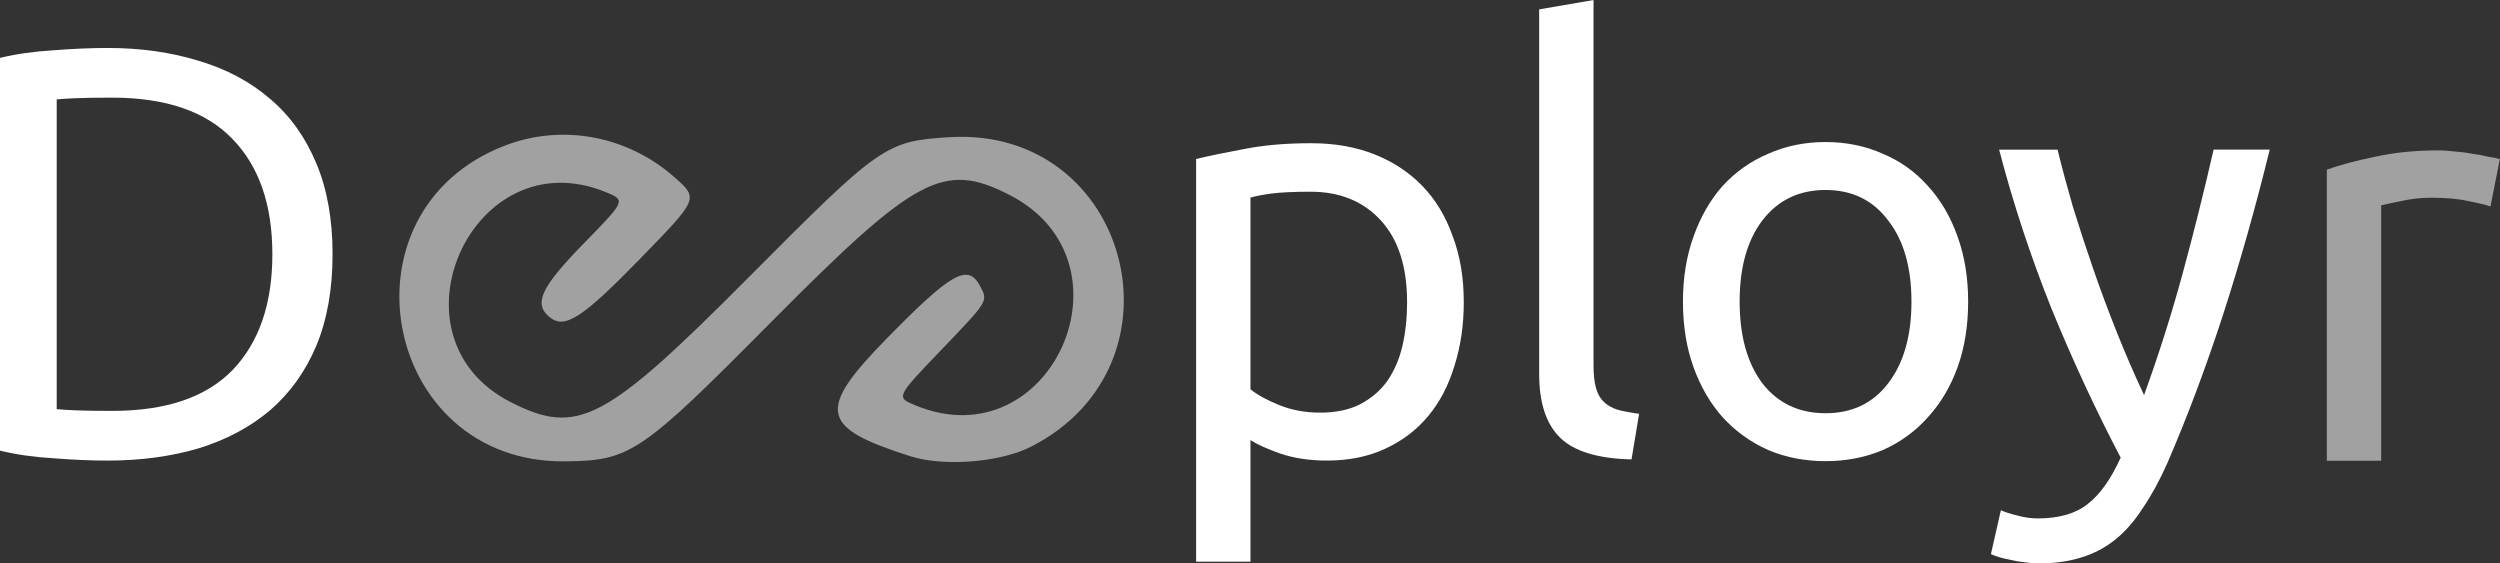 <?xml version="1.0" encoding="UTF-8"?>
<svg width="455.52mm" height="102.66mm" version="1.1" viewBox="0 0 455.52 102.66" xmlns="http://www.w3.org/2000/svg"><rect x="0" y="0" width="455.52" height="102.66" fill="#333333" stroke="none"/><g transform="translate(-84.885 -105.35)" stroke-width="2.662"><path d="m145.48 151.68c0 6.389-0.994 11.962-2.982 16.719-1.988 4.686-4.792 8.59-8.413 11.714-3.621 3.053-7.951 5.36-12.992 6.922-5.04 1.491-10.578 2.236-16.612 2.236-2.982 0-6.283-0.142-9.904-0.426-3.55-0.213-6.78-0.674-9.691-1.384v-71.561c2.911-0.71 6.141-1.171 9.691-1.384 3.621-0.284 6.922-0.426 9.904-0.426 6.034 0 11.572 0.781 16.612 2.343 5.04 1.491 9.371 3.798 12.992 6.922 3.621 3.053 6.425 6.957 8.413 11.714 1.988 4.686 2.982 10.223 2.982 16.612zm-40.147 28.539c9.797 0 17.109-2.485 21.937-7.454 4.827-5.04 7.241-12.069 7.241-21.085s-2.414-16.009-7.241-20.978c-4.827-5.04-12.14-7.561-21.937-7.561-2.911 0-5.183 0.035-6.815 0.106-1.562 0.071-2.662 0.142-3.301 0.213v56.439c0.639 0.071 1.739 0.142 3.301 0.213 1.633 0.071 3.905 0.106 6.815 0.106z" fill="#fff" style="shape-inside:url(#rect39019);white-space:pre"/><path d="m250.77 188.48c-16.512-5.23-17.132-8.371-4.25-21.518 11.634-11.872 14.686-13.612 16.871-9.614 1.581 2.893 1.706 2.684-7.107 11.872-8.184 8.532-8.184 8.532-4.498 10.034 24.664 10.053 40.783-26.196 17.063-38.373-11.986-6.154-17.064-3.456-43.309 23.011-23.958 24.159-25.786 25.396-37.724 25.52-33.302 0.345-42.015-45.596-10.916-57.542 10.445-4.012 22.298-1.798 30.871 5.766 4.418 3.898 4.418 3.898-6.112 14.72-10.652 10.946-13.867 13.035-16.615 10.794-3.002-2.448-1.64-5.407 6.166-13.397 7.719-7.901 7.719-7.901 3.998-9.417-24.203-9.866-40.583 26.384-17.293 38.272 12.218 6.237 17.169 3.637 43.506-22.848 23.837-23.972 24.851-24.68 36.356-25.408 32.831-2.077 44.387 41.313 15.015 56.37-5.624 2.883-15.885 3.703-22.02 1.76z" fill="#a1a1a1" style="shape-inside:url(#rect39019);white-space:pre"/><path d="m449.46 198.32c0.781 0.355 1.775 0.674 2.982 0.958 1.278 0.355 2.52 0.532 3.727 0.532 3.905 0 6.957-0.887 9.158-2.662 2.201-1.704 4.189-4.508 5.963-8.413-4.473-8.519-8.661-17.535-12.566-27.048-3.834-9.584-7.028-19.275-9.584-29.072h10.649c0.781 3.195 1.704 6.638 2.769 10.329 1.136 3.692 2.378 7.49 3.727 11.394 1.349 3.905 2.804 7.809 4.366 11.714 1.562 3.905 3.195 7.667 4.899 11.288 2.698-7.454 5.04-14.838 7.028-22.15 1.988-7.312 3.869-14.838 5.644-22.576h10.223c-2.556 10.436-5.396 20.481-8.519 30.137-3.124 9.584-6.496 18.565-10.117 26.942-1.42 3.195-2.911 5.928-4.473 8.2-1.491 2.343-3.159 4.26-5.005 5.75-1.846 1.491-3.94 2.591-6.283 3.301-2.272 0.71-4.863 1.065-7.774 1.065-0.781 0-1.597-0.071-2.449-0.213-0.852-0.071-1.704-0.213-2.556-0.426-0.781-0.142-1.526-0.319-2.236-0.532-0.639-0.213-1.1-0.39-1.384-0.532zm-5.963-38.017c0 4.402-0.639 8.377-1.917 11.927-1.278 3.55-3.088 6.602-5.431 9.158-2.272 2.556-5.005 4.544-8.2 5.963-3.195 1.349-6.673 2.023-10.436 2.023-3.763 0-7.241-0.674-10.436-2.023-3.195-1.42-5.963-3.408-8.306-5.963-2.272-2.556-4.047-5.609-5.324-9.158-1.278-3.55-1.917-7.525-1.917-11.927 0-4.331 0.639-8.271 1.917-11.82 1.278-3.621 3.053-6.709 5.324-9.265 2.343-2.556 5.112-4.508 8.306-5.857 3.195-1.42 6.673-2.13 10.436-2.13 3.763 0 7.241 0.71 10.436 2.13 3.195 1.349 5.928 3.301 8.2 5.857 2.343 2.556 4.153 5.644 5.431 9.265 1.278 3.55 1.917 7.49 1.917 11.82zm-10.329 0c0-6.247-1.42-11.181-4.26-14.802-2.769-3.692-6.567-5.537-11.394-5.537-4.827 0-8.661 1.846-11.501 5.537-2.769 3.621-4.153 8.555-4.153 14.802 0 6.247 1.384 11.217 4.153 14.909 2.84 3.621 6.673 5.431 11.501 5.431 4.827 0 8.626-1.81 11.394-5.431 2.84-3.692 4.26-8.661 4.26-14.909zm-51.008 28.752c-6.105-0.142-10.436-1.455-12.992-3.94-2.556-2.485-3.834-6.354-3.834-11.607v-66.449l9.903-1.704v66.556c0 1.633 0.142 2.982 0.426 4.047 0.284 1.065 0.745 1.917 1.384 2.556 0.639 0.639 1.491 1.136 2.556 1.491 1.065 0.284 2.378 0.532 3.94 0.745zm-40.892-28.646c0-6.46-1.597-11.43-4.792-14.909-3.195-3.479-7.454-5.218-12.779-5.218-2.982 0-5.324 0.106-7.028 0.319-1.633 0.213-2.946 0.461-3.94 0.745v34.929c1.207 0.994 2.946 1.952 5.218 2.875 2.272 0.923 4.756 1.384 7.454 1.384 2.84 0 5.253-0.497 7.241-1.491 2.059-1.065 3.727-2.485 5.005-4.26 1.278-1.846 2.201-3.976 2.769-6.389 0.568-2.485 0.852-5.147 0.852-7.987zm10.329 0c0 4.189-0.568 8.058-1.704 11.607-1.065 3.55-2.662 6.602-4.792 9.158-2.13 2.556-4.756 4.543-7.88 5.963-3.053 1.42-6.567 2.13-10.542 2.13-3.195 0-6.034-0.426-8.519-1.278-2.414-0.852-4.224-1.668-5.431-2.449v22.15h-9.903v-73.371c2.343-0.568 5.253-1.171 8.732-1.81 3.55-0.71 7.632-1.065 12.246-1.065 4.26 0 8.093 0.674 11.501 2.023 3.408 1.349 6.318 3.266 8.732 5.75 2.414 2.485 4.26 5.537 5.537 9.158 1.349 3.55 2.023 7.561 2.023 12.033z" fill="#fff" style="shape-inside:url(#rect39019);white-space:pre"/><path d="m529.3 132.75c0.852 0 1.81 0.071 2.875 0.213 1.136 0.071 2.236 0.213 3.301 0.426 1.065 0.142 2.023 0.319 2.875 0.532 0.923 0.142 1.597 0.284 2.023 0.426l-1.704 8.626c-0.781-0.284-2.094-0.603-3.94-0.958-1.775-0.426-4.082-0.639-6.922-0.639-1.846 0-3.692 0.213-5.537 0.639-1.775 0.355-2.946 0.603-3.514 0.745v46.536h-9.903v-53.032c2.343-0.852 5.253-1.633 8.732-2.343 3.479-0.781 7.383-1.171 11.714-1.171z" fill="#a1a1a1" style="shape-inside:url(#rect39019);white-space:pre"/></g></svg>
